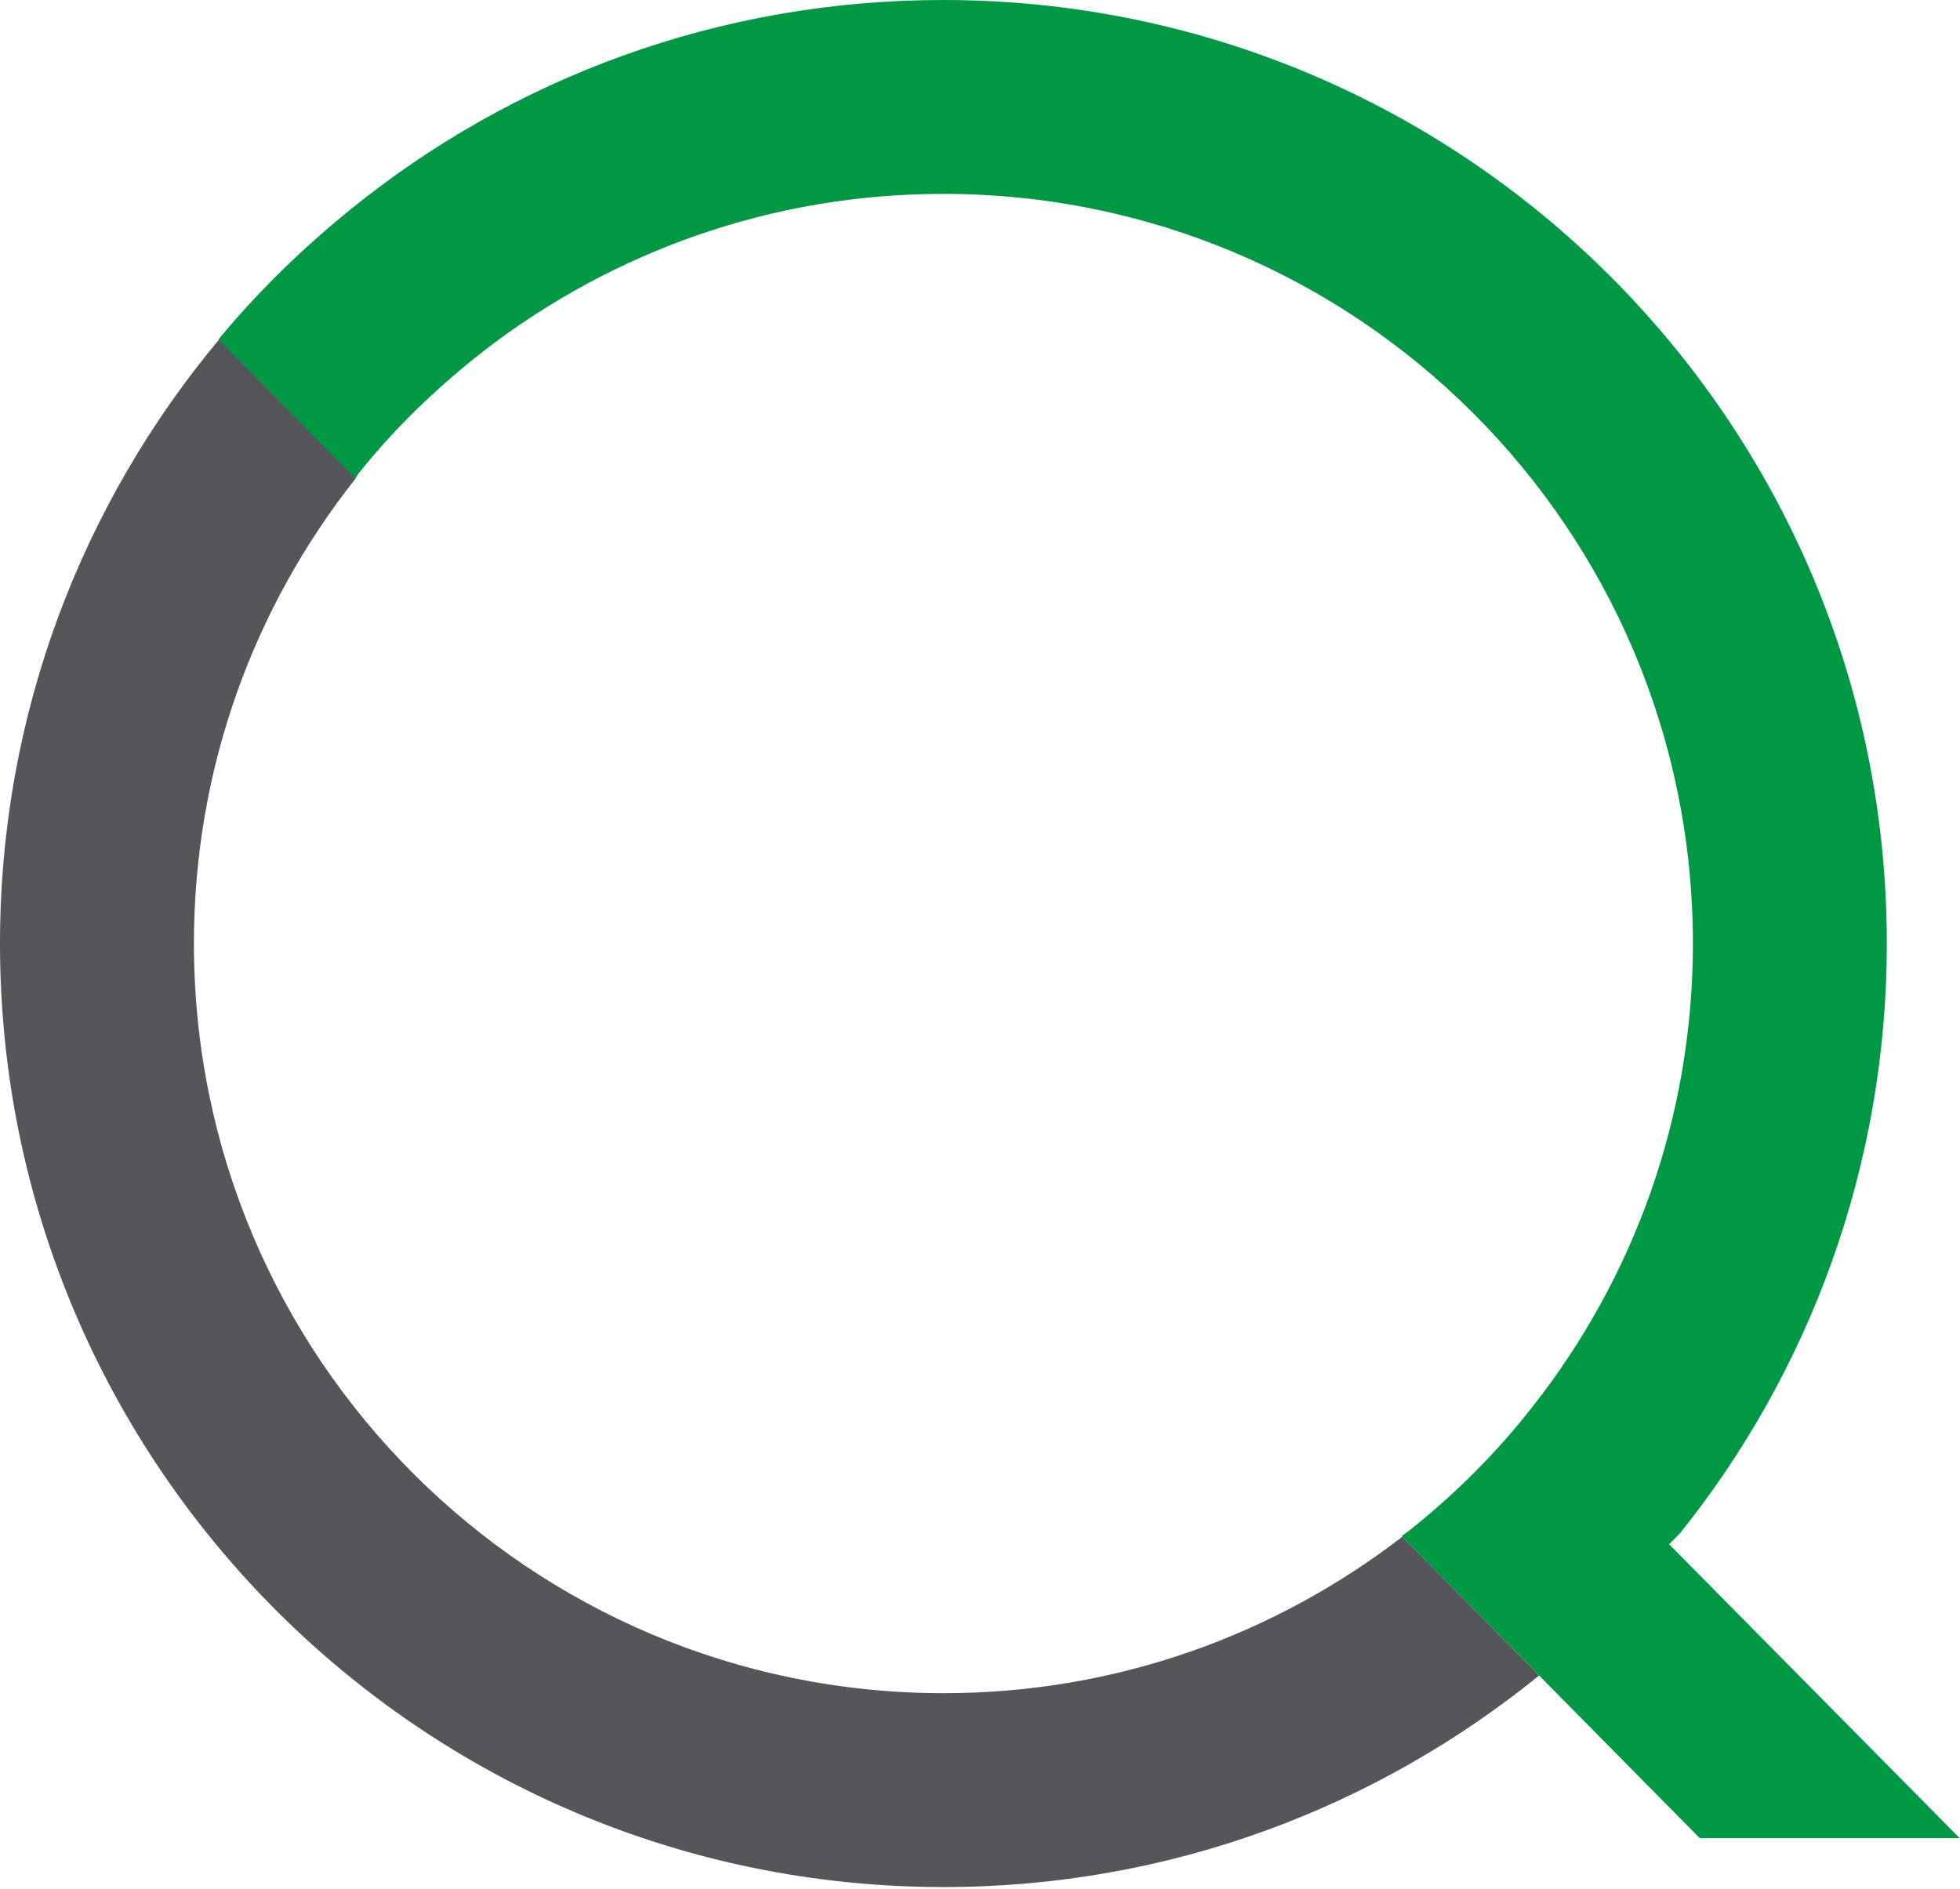 <svg width="166" height="160" viewBox="0 0 166 160" fill="none" xmlns="http://www.w3.org/2000/svg">
<path d="M79.93 143.436C44.834 143.436 16.424 115.025 16.424 79.93C16.424 65.004 21.553 51.346 30.139 40.512L18.556 28.756C6.973 42.645 0 60.452 0 79.93C0 124.073 35.787 159.86 79.93 159.86C99.062 159.86 116.581 153.117 130.354 141.937L118.771 130.181C107.995 138.48 94.567 143.436 79.93 143.436Z" fill="#54565A"/>
<path d="M141.361 130.815L142.283 129.893C153.232 116.235 159.802 98.832 159.802 79.93C159.802 35.787 124.015 0 79.872 0C60.855 0 43.394 6.627 29.678 17.749C25.702 20.977 22.072 24.492 18.787 28.41C18.671 28.526 18.614 28.641 18.498 28.756L30.082 40.512C30.197 40.397 30.255 40.282 30.37 40.109C33.539 36.133 37.228 32.617 41.261 29.506C51.98 21.322 65.35 16.424 79.872 16.424C114.968 16.424 143.378 44.834 143.378 79.93C143.378 94.74 138.307 108.34 129.836 119.117C126.781 123.036 123.266 126.551 119.347 129.663C119.117 129.836 118.944 129.951 118.713 130.124L130.297 141.88L143.954 155.711H165.968L141.361 130.815Z" fill="#009845"/>
</svg>

